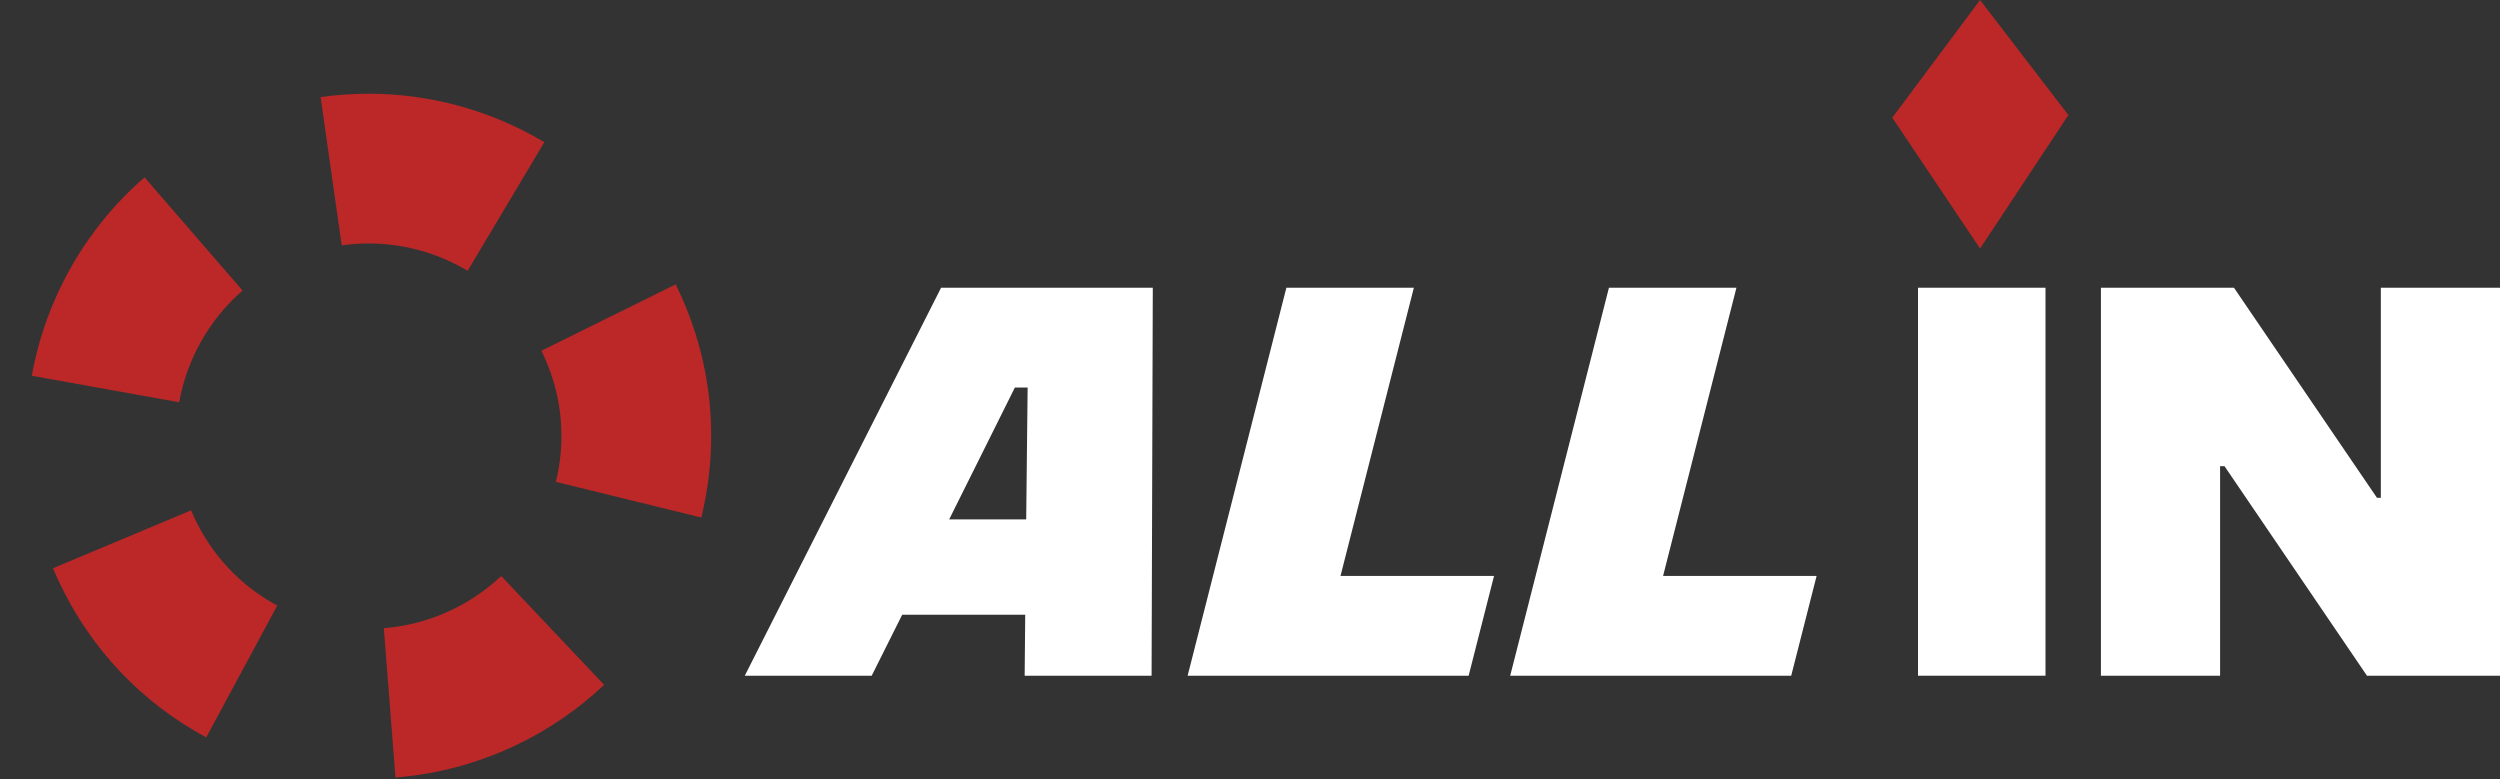 <?xml version="1.0" encoding="UTF-8"?>
<svg id="Camada_1" xmlns="http://www.w3.org/2000/svg" viewBox="0 0 1973.06 614.8">
  <rect x="0" y="0" width="1973.06" height="614.8" fill="#333333" stroke="none"/>
  <defs>
    <style>
      .cls-1 {
        fill: #bc2828;
      }

      .cls-2 {
        fill: #fff;
      }
    </style>
  </defs>
  <path class="cls-1" d="M312.12,613.6l-9.19-117.83c18.27-1.43,36.04-6.15,52.83-14.05,14.74-6.93,28.13-16.05,39.82-27.1l81.21,85.86c-20.81,19.69-44.61,35.9-70.72,48.18-29.76,14-61.37,22.39-93.94,24.93ZM162.75,581.96c-51.19-27.58-91.35-70.04-116.16-122.77-1.65-3.52-3.26-7.12-4.76-10.72l108.99-45.7c.86,2.05,1.77,4.1,2.72,6.11,13.96,29.68,36.53,53.55,65.28,69.04l-56.06,104.04ZM553.49,408.46l-114.78-28.17c2.91-11.88,4.39-24.08,4.39-36.25,0-22.37-4.88-44.09-14.51-64.55-.41-.88-.85-1.78-1.29-2.67l105.94-52.39c.77,1.57,1.53,3.14,2.28,4.73,17.1,36.35,25.76,74.99,25.76,114.89,0,21.65-2.62,43.33-7.8,64.41ZM141.42,317.48l-116.32-20.91c10.92-60.75,42.52-116.36,88.99-156.6l77.36,89.35c-26.11,22.61-43.88,53.92-50.03,88.16ZM369.08,213.72c-23.67-14.12-50.7-21.58-78.16-21.58-7.08,0-14.22.51-21.23,1.5l-16.66-117c12.5-1.78,25.25-2.68,37.89-2.68,48.76,0,96.72,13.23,138.69,38.25l-60.53,101.51Z"/>
  <g>
    <path class="cls-2" d="M742.71,227.09h167.1l-.95,306.21h-100.17l.44-48.12h-97.11l-24.06,48.12h-100.17l154.93-306.21ZM749.1,409.94h60.8l1.13-104.11h-10.06l-51.87,104.11Z"/>
    <path class="cls-2" d="M1015.24,227.09h100.61l-57.9,227.47h121.17l-20.04,78.74h-221.78l77.94-306.21Z"/>
    <path class="cls-2" d="M1269.82,227.09h100.61l-57.9,227.47h121.17l-20.04,78.74h-221.78l77.94-306.21Z"/>
  </g>
  <g>
    <path class="cls-2" d="M1513.74,227.08h100.61v306.21h-100.61V227.08Z"/>
    <path class="cls-2" d="M1658.1,227.08h104.99l112.86,165.79h3.06v-165.79h94.05v306.21h-104.99l-112.42-165.35h-3.5v165.35h-94.05V227.08Z"/>
  </g>
  <polygon class="cls-1" points="1562.72 0 1493.45 92.87 1562.72 196.15 1632.41 90.81 1562.72 0"/>
</svg>